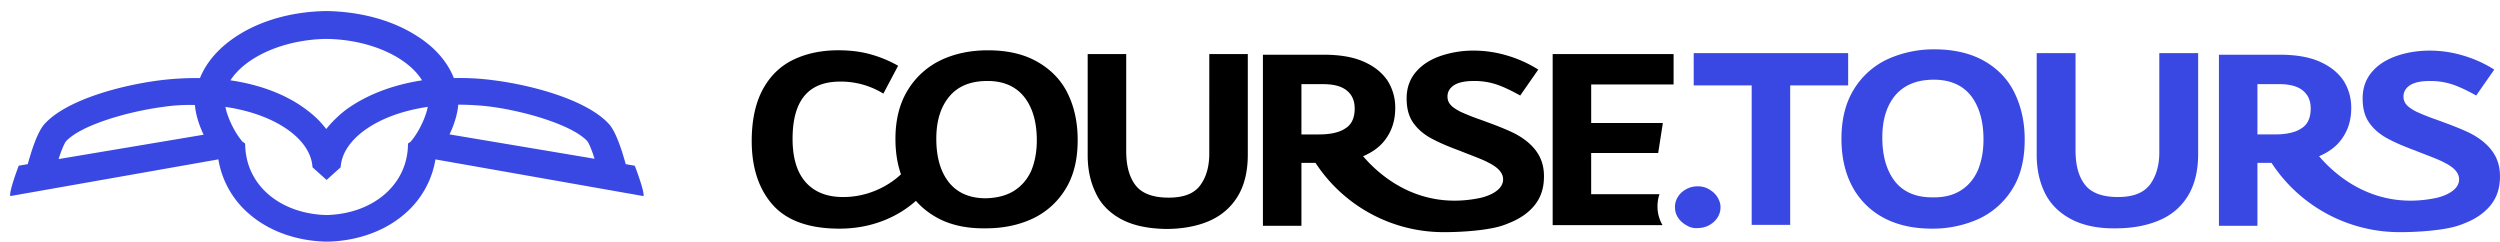 <svg xmlns="http://www.w3.org/2000/svg" width="124" height="12" fill="none"><g clip-path="url(#a)"><path fill="#000" d="M38.332 10.165c-.698-.785-1.047-1.851-1.047-3.169 0-1.067.2-1.945.582-2.62.382-.674.897-1.145 1.545-1.443.648-.298 1.362-.439 2.177-.439.564 0 1.08.063 1.545.188a5.97 5.97 0 0 1 1.412.58l-.731 1.381a4.01 4.01 0 0 0-2.143-.596c-1.579 0-2.36.941-2.36 2.84 0 .94.216 1.662.648 2.148.432.487 1.047.738 1.861.738 1.562 0 2.642-.863 2.99-1.255.267-.283 1.064 1.02.782 1.286-.449.455-1.761 1.537-3.955 1.537-1.495 0-2.608-.392-3.306-1.176Z"/><path fill="#000" d="M46.441 10.777c-.665-.377-1.18-.895-1.512-1.57-.349-.674-.515-1.442-.515-2.32 0-.973.216-1.789.631-2.448a3.873 3.873 0 0 1 1.662-1.474c.681-.314 1.446-.47 2.293-.47.964 0 1.778.187 2.442.564.665.376 1.18.894 1.512 1.568.333.675.499 1.444.499 2.322 0 .973-.2 1.788-.615 2.447a3.789 3.789 0 0 1-1.645 1.459c-.681.314-1.445.47-2.293.47-.98.016-1.794-.172-2.459-.548Zm3.838-1.302c.382-.236.665-.565.864-.989.183-.439.283-.94.283-1.521 0-.926-.216-1.647-.632-2.165-.415-.518-1.03-.784-1.81-.784-.831 0-1.463.25-1.895.768-.432.518-.648 1.208-.648 2.102 0 .926.216 1.647.631 2.165.416.518 1.03.784 1.828.784.532-.015.997-.125 1.38-.36ZM55.61 10.87c-.58-.314-1.013-.753-1.262-1.302-.266-.55-.399-1.16-.399-1.867v-5.02h1.911v4.8c0 .738.15 1.303.465 1.71.316.408.864.612 1.645.612.748 0 1.263-.204 1.562-.612.299-.407.449-.925.449-1.584V2.682h1.91V7.67c0 .863-.182 1.569-.531 2.118-.35.548-.831.94-1.43 1.192-.597.25-1.312.376-2.093.376-.897-.015-1.645-.172-2.226-.486ZM75.185 6.65c-.365-.187-.83-.376-1.429-.595l-.299-.11a11.215 11.215 0 0 1-1.03-.408c-.233-.125-.399-.235-.498-.36a.593.593 0 0 1-.133-.393c0-.235.116-.423.332-.564.233-.142.565-.204.997-.204.399 0 .764.062 1.097.172.332.11.73.298 1.18.55l.896-1.287a6.124 6.124 0 0 0-1.578-.706 5.79 5.79 0 0 0-1.595-.235 5.04 5.04 0 0 0-1.628.25c-.516.173-.93.424-1.247.785-.315.36-.481.8-.481 1.333 0 .487.1.879.315 1.193.216.313.499.564.864.768.366.204.831.408 1.43.628l.315.125c.482.188.864.33 1.097.455.249.126.764.392.764.847 0 .706-1.147.926-1.147.926-2.94.611-4.901-1.02-5.798-2.071.481-.204.864-.486 1.13-.863.315-.439.465-.94.465-1.537A2.48 2.48 0 0 0 68.822 4c-.266-.392-.648-.706-1.18-.941-.532-.236-1.197-.345-1.994-.345h-3.007V11.2h1.91V8.078h.698a7.588 7.588 0 0 0 6.447 3.436c.748 0 2.177-.079 2.924-.361 0 0 .133-.047.2-.079.531-.203.98-.502 1.296-.894.315-.392.465-.862.465-1.427 0-.55-.133-1.412-1.396-2.102ZM64.551 4.174h1.08c.499 0 .881.094 1.147.298.266.203.415.502.415.91 0 .454-.15.8-.465.988-.3.204-.748.298-1.313.298h-.864V4.173Z"/><path fill="#3948E3" d="M122.603 6.65c-.365-.187-.831-.376-1.429-.595l-.299-.11a11.314 11.314 0 0 1-1.03-.408c-.233-.125-.399-.235-.498-.36a.591.591 0 0 1-.133-.393c0-.235.116-.423.332-.564.233-.142.565-.204.997-.204.399 0 .764.062 1.096.172.333.11.732.298 1.18.55l.897-1.287a6.119 6.119 0 0 0-1.578-.706 5.787 5.787 0 0 0-1.595-.235c-.582 0-1.113.078-1.628.25-.516.173-.931.424-1.247.785-.315.36-.481.8-.481 1.333 0 .487.099.879.315 1.193.216.313.499.564.864.768.366.204.831.408 1.429.628l.316.125c.482.188.864.33 1.096.455.25.126.765.392.765.847 0 .706-1.147.926-1.147.926-2.941.611-4.901-1.02-5.798-2.071.481-.204.864-.486 1.129-.863.316-.439.466-.94.466-1.537 0-.502-.133-.957-.383-1.349-.265-.392-.648-.706-1.179-.941-.532-.236-1.197-.345-1.994-.345h-3.007V11.2h1.91V8.078h.698a7.588 7.588 0 0 0 6.447 3.436c.748 0 2.177-.079 2.924-.361 0 0 .133-.047.2-.079.531-.203.98-.502 1.296-.894.315-.392.465-.862.465-1.427 0-.55-.133-1.412-1.396-2.102Zm-10.634-2.477h1.08c.499 0 .881.094 1.147.298.266.203.415.502.415.91 0 .454-.149.8-.465.988-.299.204-.748.298-1.313.298h-.864V4.173ZM83.643 11.17a1.167 1.167 0 0 1-.415-.377.946.946 0 0 1-.15-.518c0-.188.05-.36.15-.517.1-.157.232-.282.415-.377.166-.094.366-.14.565-.14.2 0 .382.046.548.14.166.095.316.22.416.377.1.157.166.33.166.518s-.05.36-.15.517a1.167 1.167 0 0 1-.963.518.892.892 0 0 1-.582-.141ZM91.668 2.635v1.6h-2.875v6.917h-1.91V4.235h-2.875v-1.6h7.66ZM93.38 10.777a3.765 3.765 0 0 1-1.529-1.569c-.349-.674-.515-1.443-.515-2.337 0-.973.216-1.804.631-2.463a3.873 3.873 0 0 1 1.662-1.474 5.557 5.557 0 0 1 2.31-.487c.963 0 1.777.188 2.458.565.665.376 1.18.894 1.512 1.569.333.674.516 1.443.516 2.337 0 .988-.2 1.804-.615 2.463a3.872 3.872 0 0 1-1.662 1.474 5.556 5.556 0 0 1-2.31.486c-.963 0-1.777-.188-2.458-.564Zm3.854-1.318c.383-.235.665-.565.864-1.004.183-.44.283-.941.283-1.537 0-.926-.216-1.647-.632-2.18-.415-.518-1.03-.785-1.827-.785-.831 0-1.462.251-1.911.769-.432.517-.648 1.208-.648 2.102 0 .925.216 1.647.631 2.18.416.518 1.03.784 1.828.784.565.016 1.03-.094 1.412-.329ZM102.698 10.854c-.582-.313-1.014-.753-1.28-1.302s-.398-1.176-.398-1.866V2.635h1.927V7.45c0 .738.149 1.302.465 1.71.316.408.864.612 1.645.612.748 0 1.263-.204 1.579-.612.299-.408.465-.94.465-1.584V2.635h1.927v5.004c0 .862-.183 1.568-.532 2.117-.349.55-.83.941-1.445 1.192-.615.252-1.313.377-2.11.377-.914.016-1.662-.157-2.243-.47Z"/><path fill="#000" d="M82.212 10.227c0-.204.034-.408.1-.596h-3.39V7.59h3.324l.232-1.49h-3.555V4.188h4.087V2.682h-5.998v8.486h5.45a1.822 1.822 0 0 1-.25-.941Z"/><path fill="#3948E3" d="M31.484 8.22a39.2 39.2 0 0 1-.448-.079c-.167-.596-.466-1.6-.848-2.008-1.096-1.176-3.738-1.898-5.682-2.149a12.345 12.345 0 0 0-1.994-.11c-.316-.8-.93-1.521-1.828-2.086-1.213-.784-2.791-1.208-4.47-1.24-1.677.017-3.272.456-4.469 1.24-.897.58-1.512 1.302-1.827 2.086a14.438 14.438 0 0 0-1.994.11c-1.96.251-4.62.973-5.7 2.15-.382.407-.68 1.41-.847 2.007l-.448.078S.43 9.521.513 9.725l10.318-1.82a4.526 4.526 0 0 0 1.612 2.777c.964.8 2.26 1.255 3.672 1.302h.2c1.412-.047 2.708-.502 3.671-1.302a4.526 4.526 0 0 0 1.612-2.776l10.318 1.82c.067-.22-.432-1.507-.432-1.507ZM2.906 7.89c.133-.424.282-.769.365-.878.731-.8 3.041-1.475 4.819-1.71a8.983 8.983 0 0 1 1.578-.094c.034.455.2.988.432 1.474L2.906 7.89Zm13.292-5.96c2.143.03 4.021.893 4.735 2.054-1.511.235-2.84.753-3.854 1.522-.35.282-.648.58-.898.894a4.622 4.622 0 0 0-.897-.894c-.997-.785-2.343-1.302-3.854-1.522.747-1.16 2.625-2.023 4.768-2.055Zm4.17 5.097-.132.094c0 2.008-1.695 3.483-4.038 3.545-2.343-.062-4.037-1.521-4.037-3.545l-.133-.094c-.383-.439-.748-1.192-.848-1.725 1.28.188 2.426.612 3.24 1.239.466.36 1.03.957 1.08 1.757l.698.627.698-.627c.05-.8.615-1.396 1.08-1.757.814-.627 1.944-1.051 3.24-1.24-.1.534-.465 1.287-.848 1.726Zm1.928-.36c.233-.487.399-1.02.432-1.475.515 0 1.047.031 1.578.094 1.795.235 4.088.926 4.819 1.71.083.094.232.455.365.878l-7.194-1.208Z"/></g><defs><clipPath id="a"><path fill="#fff" d="M0 0h124v12H0z"/></clipPath></defs></svg>